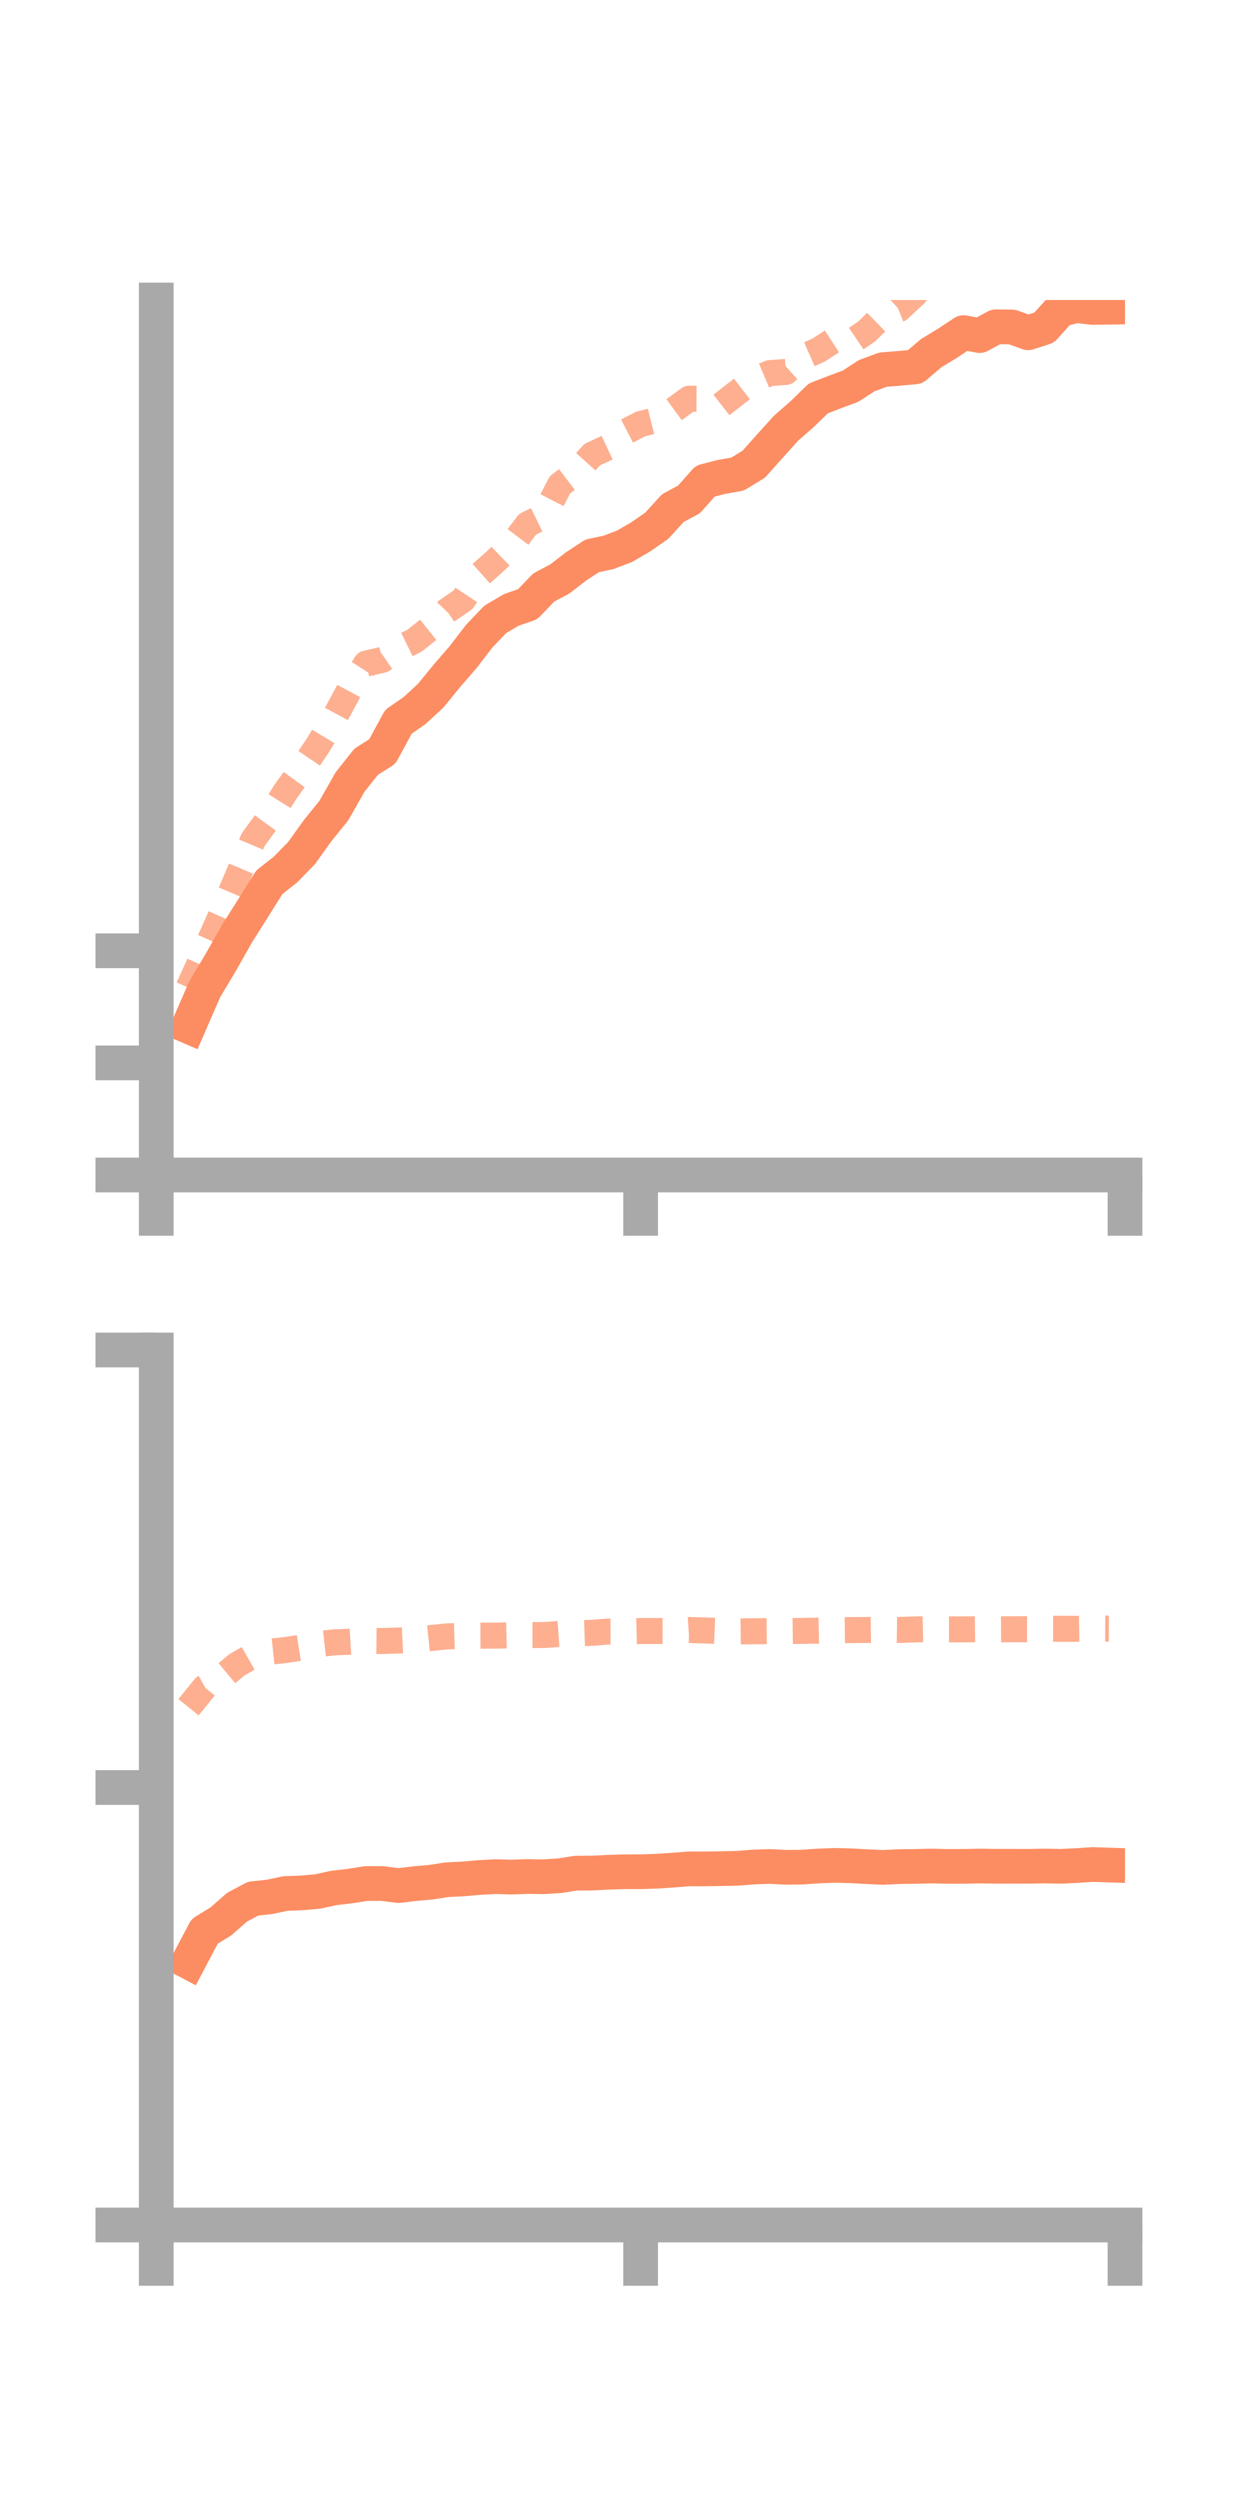 <?xml version="1.0" encoding="utf-8" standalone="no"?>
<!DOCTYPE svg PUBLIC "-//W3C//DTD SVG 1.1//EN"
  "http://www.w3.org/Graphics/SVG/1.1/DTD/svg11.dtd">
<!-- Created with matplotlib (https://matplotlib.org/) -->
<svg height="144pt" version="1.1" viewBox="0 0 72 144" width="72pt" xmlns="http://www.w3.org/2000/svg" xmlns:xlink="http://www.w3.org/1999/xlink">
 <defs>
  <style type="text/css">*{stroke-linecap:butt;stroke-linejoin:round;}</style>
 </defs>
 <g id="figure_1">
  <g id="patch_1">
   <path d="M 0 144 
L 72 144 
L 72 0 
L 0 0 
z
" style="fill:none;"/>
  </g>
  <g id="axes_1">
   <g id="patch_2">
    <path d="M 9 67.68 
L 64.8 67.68 
L 64.8 17.28 
L 9 17.28 
z
" style="fill:none;"/>
   </g>
   <g id="matplotlib.axis_1">
    <g id="xtick_1">
     <g id="line2d_1">
      <defs>
       <path d="M 0 0 
L 0 3.5 
" id="m15678f521f" style="stroke:#a9a9a9;stroke-width:2;"/>
      </defs>
      <g>
       <use style="fill:#a9a9a9;stroke:#a9a9a9;stroke-width:2;" x="9" xlink:href="#m15678f521f" y="67.68"/>
      </g>
     </g>
    </g>
    <g id="xtick_2">
     <g id="line2d_2">
      <g>
       <use style="fill:#a9a9a9;stroke:#a9a9a9;stroke-width:2;" x="36.9" xlink:href="#m15678f521f" y="67.68"/>
      </g>
     </g>
    </g>
    <g id="xtick_3">
     <g id="line2d_3">
      <g>
       <use style="fill:#a9a9a9;stroke:#a9a9a9;stroke-width:2;" x="64.8" xlink:href="#m15678f521f" y="67.68"/>
      </g>
     </g>
    </g>
   </g>
   <g id="matplotlib.axis_2">
    <g id="ytick_1">
     <g id="line2d_4">
      <defs>
       <path d="M 0 0 
L -3.5 0 
" id="m924a4b787b" style="stroke:#a9a9a9;stroke-width:2;"/>
      </defs>
      <g>
       <use style="fill:#a9a9a9;stroke:#a9a9a9;stroke-width:2;" x="9" xlink:href="#m924a4b787b" y="67.68"/>
      </g>
     </g>
    </g>
    <g id="ytick_2">
     <g id="line2d_5">
      <g>
       <use style="fill:#a9a9a9;stroke:#a9a9a9;stroke-width:2;" x="9" xlink:href="#m924a4b787b" y="61.223"/>
      </g>
     </g>
    </g>
    <g id="ytick_3">
     <g id="line2d_6">
      <g>
       <use style="fill:#a9a9a9;stroke:#a9a9a9;stroke-width:2;" x="9" xlink:href="#m924a4b787b" y="54.766"/>
      </g>
     </g>
    </g>
   </g>
   <g id="line2d_7">
    <path clip-path="url(#p3701d62f83)" d="M 10.86 59.121 
L 11.79 56.983 
L 12.72 55.428 
L 13.65 53.781 
L 14.58 52.31 
L 15.51 50.822 
L 16.44 50.089 
L 17.37 49.137 
L 18.3 47.839 
L 19.23 46.689 
L 20.16 45.05 
L 21.09 43.876 
L 22.02 43.29 
L 22.95 41.574 
L 23.88 40.928 
L 24.81 40.07 
L 25.74 38.93 
L 26.67 37.857 
L 27.6 36.648 
L 28.53 35.671 
L 29.46 35.127 
L 30.39 34.806 
L 31.32 33.84 
L 32.25 33.345 
L 33.18 32.628 
L 34.11 32.016 
L 35.04 31.822 
L 35.97 31.468 
L 36.9 30.927 
L 37.83 30.284 
L 38.76 29.262 
L 39.69 28.765 
L 40.62 27.712 
L 41.55 27.472 
L 42.48 27.309 
L 43.41 26.743 
L 44.34 25.703 
L 45.27 24.671 
L 46.2 23.858 
L 47.13 22.953 
L 48.06 22.59 
L 48.99 22.245 
L 49.92 21.642 
L 50.85 21.294 
L 51.78 21.219 
L 52.71 21.133 
L 53.64 20.339 
L 54.57 19.776 
L 55.5 19.159 
L 56.43 19.329 
L 57.36 18.824 
L 58.29 18.833 
L 59.22 19.168 
L 60.15 18.867 
L 61.08 17.83 
L 62.01 17.603 
L 62.94 17.71 
L 63.87 17.696 
" style="fill:none;stroke:#fc8d62;stroke-linecap:square;stroke-width:2;"/>
   </g>
   <g id="line2d_8">
    <path clip-path="url(#p3701d62f83)" d="M 10.86 56.896 
L 11.79 54.846 
L 12.72 52.755 
L 13.65 50.578 
L 14.58 48.367 
L 15.51 47.093 
L 16.44 45.606 
L 17.37 44.319 
L 18.3 42.953 
L 19.23 41.401 
L 20.16 39.67 
L 21.09 38.223 
L 22.02 38.007 
L 22.95 37.358 
L 23.88 36.905 
L 24.81 36.16 
L 25.74 35.186 
L 26.67 34.549 
L 27.6 33.151 
L 28.53 32.322 
L 29.46 31.427 
L 30.39 30.197 
L 31.32 29.742 
L 32.25 27.929 
L 33.18 27.222 
L 34.11 26.187 
L 35.04 25.754 
L 35.97 24.906 
L 36.9 24.423 
L 37.83 24.19 
L 38.76 23.647 
L 39.69 22.967 
L 40.62 22.973 
L 41.55 23.328 
L 42.48 22.603 
L 43.41 21.886 
L 44.34 21.493 
L 45.27 21.423 
L 46.2 20.586 
L 47.13 20.177 
L 48.06 19.577 
L 48.99 19.723 
L 49.92 19.094 
L 50.85 18.182 
L 51.78 17.81 
L 52.71 16.942 
L 53.64 15.692 
L 54.57 14.381 
L 55.5 13.786 
L 56.43 12.458 
L 57.36 11.435 
L 58.29 10.303 
L 59.22 9.558 
L 60.15 8.234 
L 61.08 7.283 
L 62.01 5.508 
L 62.94 5.156 
L 63.87 4.585 
" style="fill:none;stroke:#fc8d62;stroke-dasharray:1.5,1.5;stroke-dashoffset:0;stroke-opacity:0.7;stroke-width:1.5;"/>
   </g>
   <g id="patch_3">
    <path d="M 9 67.68 
L 9 17.28 
" style="fill:none;stroke:#a9a9a9;stroke-linecap:square;stroke-linejoin:miter;stroke-width:2;"/>
   </g>
   <g id="patch_4">
    <path d="M 64.8 67.68 
L 64.8 17.28 
" style="fill:none;"/>
   </g>
   <g id="patch_5">
    <path d="M 9 67.68 
L 64.8 67.68 
" style="fill:none;stroke:#a9a9a9;stroke-linecap:square;stroke-linejoin:miter;stroke-width:2;"/>
   </g>
   <g id="patch_6">
    <path d="M 9 17.28 
L 64.8 17.28 
" style="fill:none;"/>
   </g>
  </g>
  <g id="axes_2">
   <g id="patch_7">
    <path d="M 9 128.16 
L 64.8 128.16 
L 64.8 77.76 
L 9 77.76 
z
" style="fill:none;"/>
   </g>
   <g id="matplotlib.axis_3">
    <g id="xtick_4">
     <g id="line2d_9">
      <g>
       <use style="fill:#a9a9a9;stroke:#a9a9a9;stroke-width:2;" x="9" xlink:href="#m15678f521f" y="128.16"/>
      </g>
     </g>
    </g>
    <g id="xtick_5">
     <g id="line2d_10">
      <g>
       <use style="fill:#a9a9a9;stroke:#a9a9a9;stroke-width:2;" x="36.9" xlink:href="#m15678f521f" y="128.16"/>
      </g>
     </g>
    </g>
    <g id="xtick_6">
     <g id="line2d_11">
      <g>
       <use style="fill:#a9a9a9;stroke:#a9a9a9;stroke-width:2;" x="64.8" xlink:href="#m15678f521f" y="128.16"/>
      </g>
     </g>
    </g>
   </g>
   <g id="matplotlib.axis_4">
    <g id="ytick_4">
     <g id="line2d_12">
      <g>
       <use style="fill:#a9a9a9;stroke:#a9a9a9;stroke-width:2;" x="9" xlink:href="#m924a4b787b" y="128.16"/>
      </g>
     </g>
    </g>
    <g id="ytick_5">
     <g id="line2d_13">
      <g>
       <use style="fill:#a9a9a9;stroke:#a9a9a9;stroke-width:2;" x="9" xlink:href="#m924a4b787b" y="102.96"/>
      </g>
     </g>
    </g>
    <g id="ytick_6">
     <g id="line2d_14">
      <g>
       <use style="fill:#a9a9a9;stroke:#a9a9a9;stroke-width:2;" x="9" xlink:href="#m924a4b787b" y="77.76"/>
      </g>
     </g>
    </g>
   </g>
   <g id="line2d_15">
    <path clip-path="url(#p2a1d3737f4)" d="M 10.86 113.004 
L 11.79 111.243 
L 12.72 110.676 
L 13.65 109.859 
L 14.58 109.362 
L 15.51 109.263 
L 16.44 109.067 
L 17.37 109.032 
L 18.3 108.95 
L 19.23 108.746 
L 20.16 108.639 
L 21.09 108.49 
L 22.02 108.492 
L 22.95 108.61 
L 23.88 108.499 
L 24.81 108.417 
L 25.74 108.274 
L 26.67 108.227 
L 27.6 108.144 
L 28.53 108.095 
L 29.46 108.12 
L 30.39 108.087 
L 31.32 108.101 
L 32.25 108.04 
L 33.18 107.894 
L 34.11 107.888 
L 35.04 107.842 
L 35.97 107.813 
L 36.9 107.812 
L 37.83 107.783 
L 38.76 107.721 
L 39.69 107.647 
L 40.62 107.649 
L 41.55 107.633 
L 42.48 107.614 
L 43.41 107.541 
L 44.34 107.509 
L 45.27 107.557 
L 46.2 107.547 
L 47.13 107.482 
L 48.06 107.446 
L 48.99 107.468 
L 49.92 107.519 
L 50.85 107.563 
L 51.78 107.517 
L 52.71 107.505 
L 53.64 107.483 
L 54.57 107.504 
L 55.5 107.503 
L 56.43 107.483 
L 57.36 107.497 
L 58.29 107.496 
L 59.22 107.5 
L 60.15 107.482 
L 61.08 107.5 
L 62.01 107.458 
L 62.94 107.396 
L 63.87 107.426 
" style="fill:none;stroke:#fc8d62;stroke-linecap:square;stroke-width:2;"/>
   </g>
   <g id="line2d_16">
    <path clip-path="url(#p2a1d3737f4)" d="M 10.86 98.339 
L 11.79 97.19 
L 12.72 96.666 
L 13.65 95.891 
L 14.58 95.363 
L 15.51 95.141 
L 16.44 95.044 
L 17.37 94.898 
L 18.3 94.704 
L 19.23 94.602 
L 20.16 94.565 
L 21.09 94.511 
L 22.02 94.521 
L 22.95 94.494 
L 23.88 94.451 
L 24.81 94.353 
L 25.74 94.256 
L 26.67 94.228 
L 27.6 94.215 
L 28.53 94.213 
L 29.46 94.193 
L 30.39 94.18 
L 31.32 94.179 
L 32.25 94.116 
L 33.18 94.081 
L 34.11 94.049 
L 35.04 93.978 
L 35.97 93.973 
L 36.9 93.949 
L 37.83 93.947 
L 38.76 93.949 
L 39.69 93.889 
L 40.62 93.914 
L 41.55 93.951 
L 42.48 93.973 
L 43.41 93.961 
L 44.34 93.955 
L 45.27 93.952 
L 46.2 93.941 
L 47.13 93.925 
L 48.06 93.905 
L 48.99 93.894 
L 49.92 93.885 
L 50.85 93.872 
L 51.78 93.887 
L 52.71 93.854 
L 53.64 93.832 
L 54.57 93.853 
L 55.5 93.853 
L 56.43 93.842 
L 57.36 93.851 
L 58.29 93.844 
L 59.22 93.844 
L 60.15 93.817 
L 61.08 93.819 
L 62.01 93.82 
L 62.94 93.804 
L 63.87 93.807 
" style="fill:none;stroke:#fc8d62;stroke-dasharray:1.5,1.5;stroke-dashoffset:0;stroke-opacity:0.7;stroke-width:1.5;"/>
   </g>
   <g id="patch_8">
    <path d="M 9 128.16 
L 9 77.76 
" style="fill:none;stroke:#a9a9a9;stroke-linecap:square;stroke-linejoin:miter;stroke-width:2;"/>
   </g>
   <g id="patch_9">
    <path d="M 64.8 128.16 
L 64.8 77.76 
" style="fill:none;"/>
   </g>
   <g id="patch_10">
    <path d="M 9 128.16 
L 64.8 128.16 
" style="fill:none;stroke:#a9a9a9;stroke-linecap:square;stroke-linejoin:miter;stroke-width:2;"/>
   </g>
   <g id="patch_11">
    <path d="M 9 77.76 
L 64.8 77.76 
" style="fill:none;"/>
   </g>
  </g>
 </g>
 <defs>
  <clipPath id="p3701d62f83">
   <rect height="50.4" width="55.8" x="9" y="17.28"/>
  </clipPath>
  <clipPath id="p2a1d3737f4">
   <rect height="50.4" width="55.8" x="9" y="77.76"/>
  </clipPath>
 </defs>
</svg>
